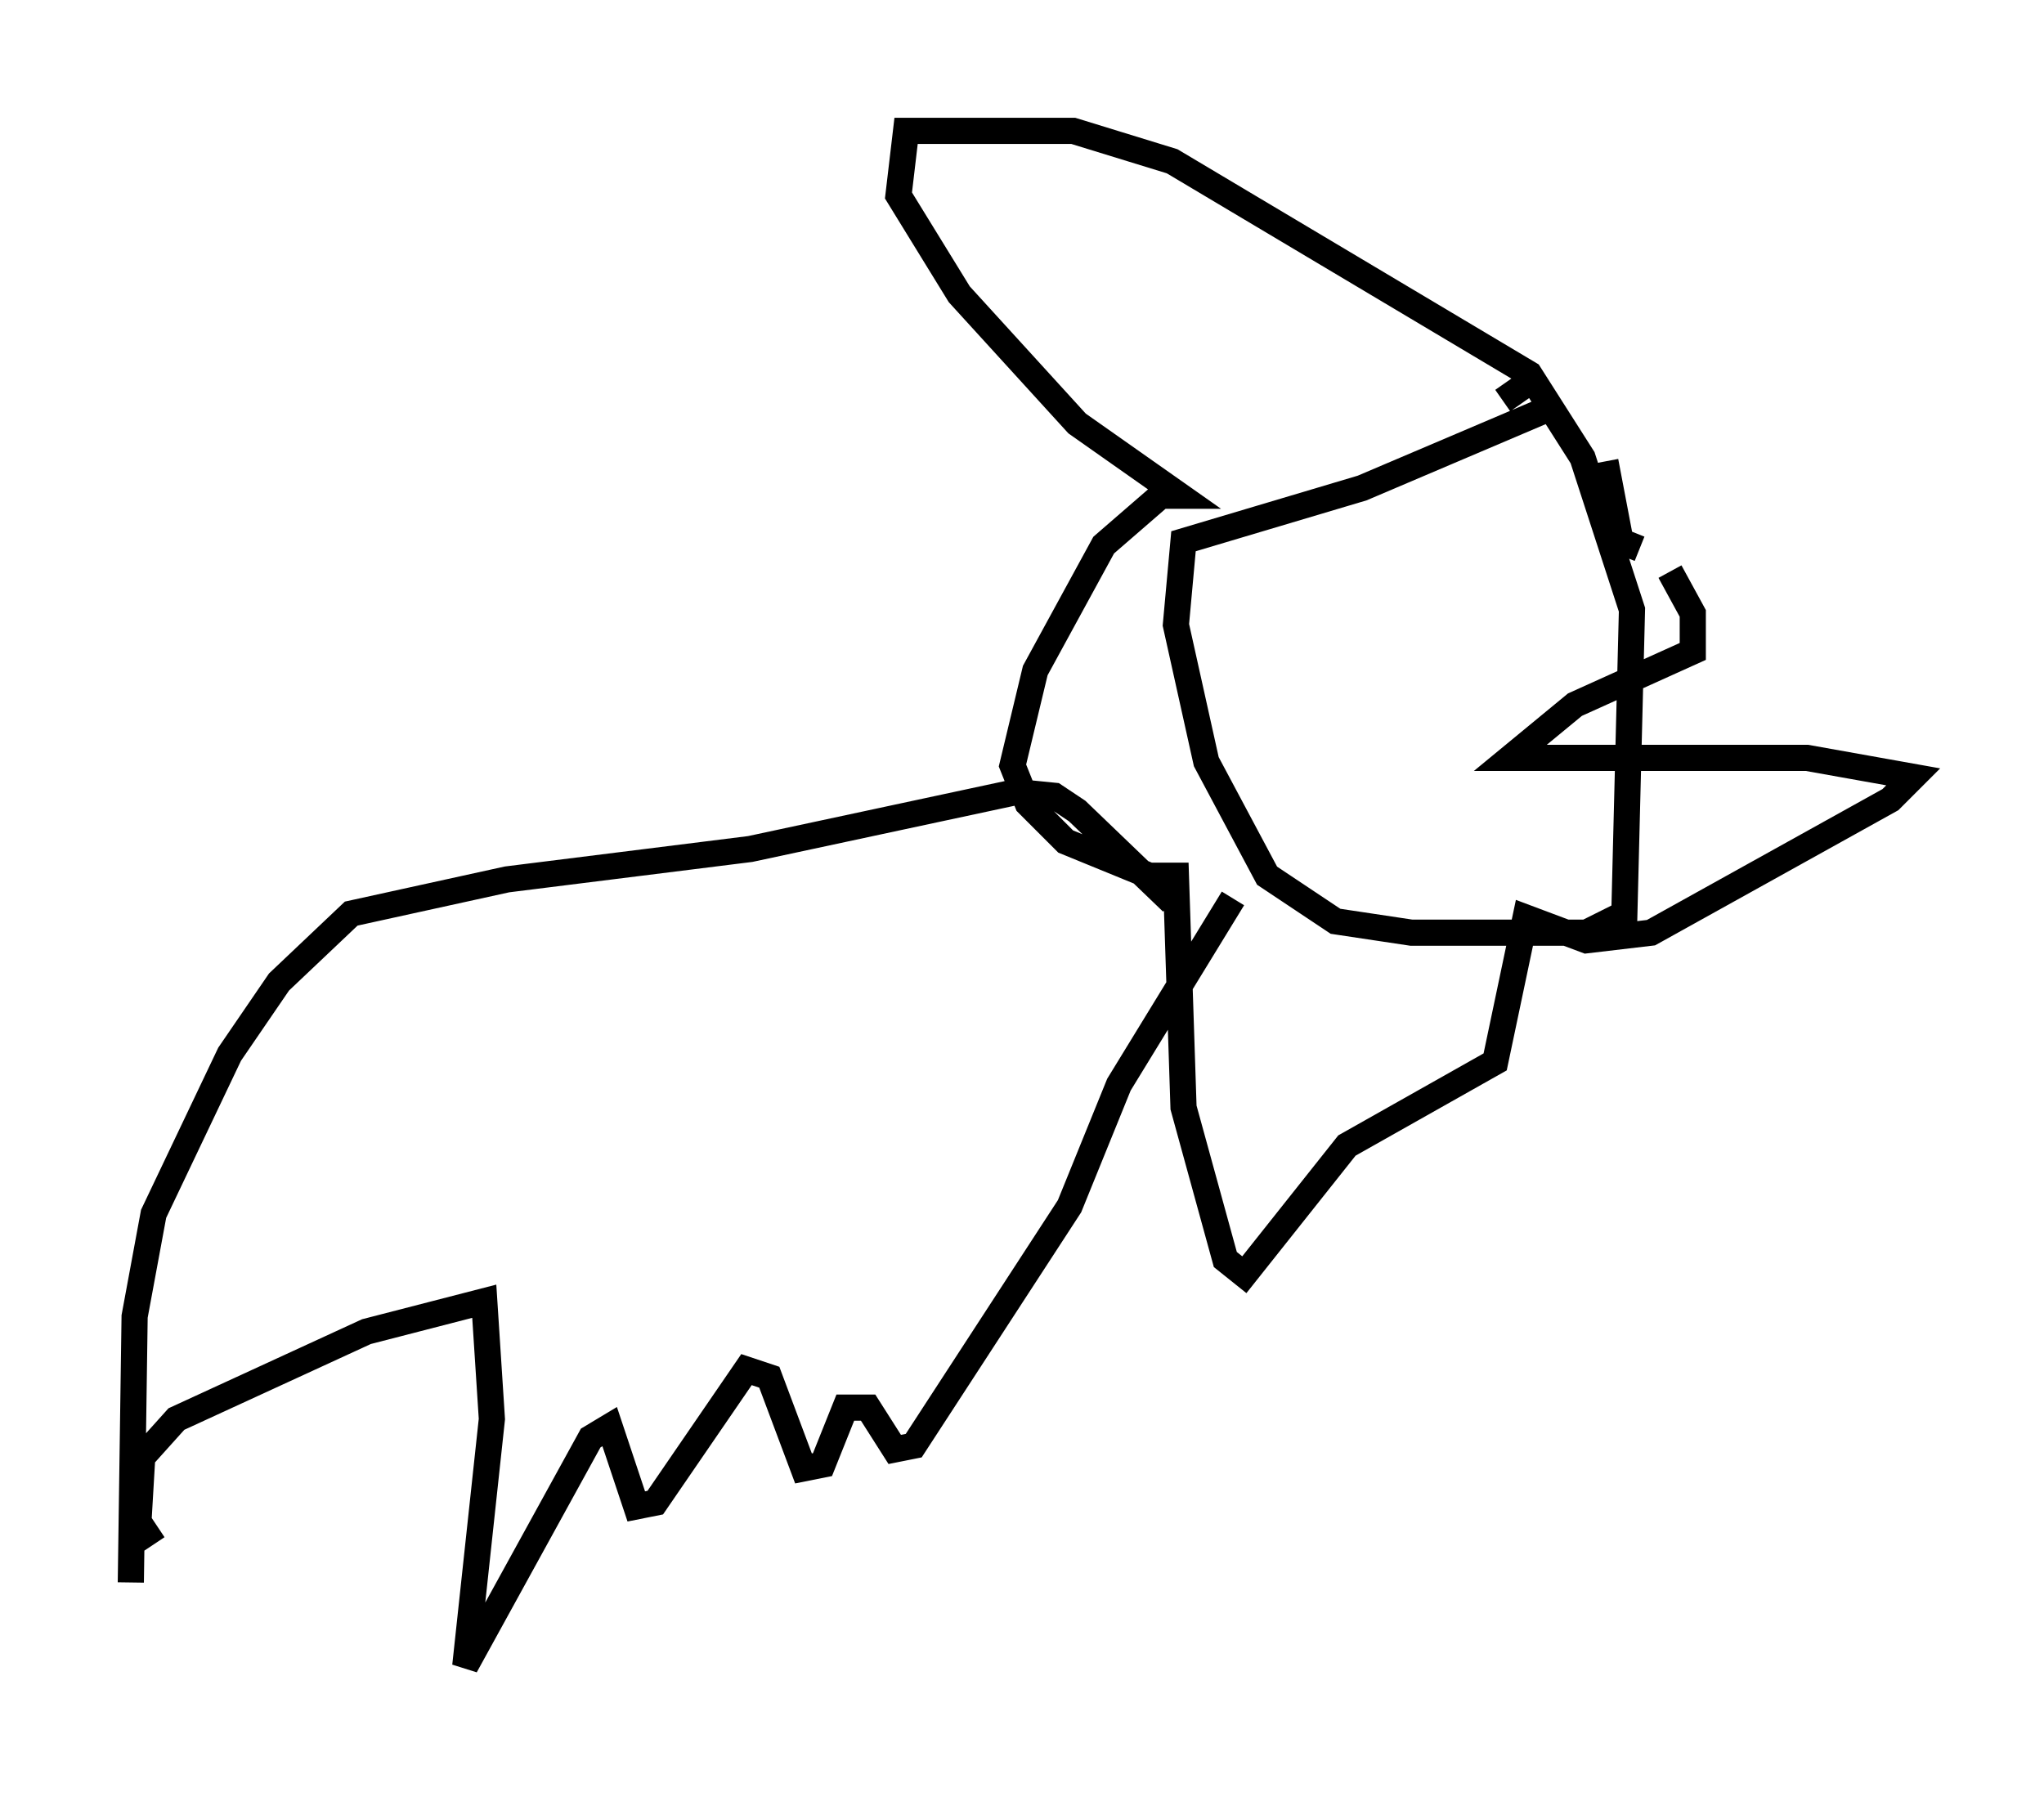 <?xml version="1.0" encoding="utf-8" ?>
<svg baseProfile="full" height="68.681" version="1.1" width="78.123" xmlns="http://www.w3.org/2000/svg" xmlns:ev="http://www.w3.org/2001/xml-events" xmlns:xlink="http://www.w3.org/1999/xlink"><defs /><rect fill="white" height="68.681" width="78.123" x="0" y="0" /><path d="M60.341, 16.475 m-1.453, -0.726 l-6.827, 2.905 -6.827, 2.034 l-0.291, 3.196 1.162, 5.229 l2.324, 4.358 2.615, 1.743 l2.905, 0.436 6.682, 0.0 l1.453, -0.726 0.291, -11.62 l-1.888, -5.81 -2.034, -3.196 l-13.654, -8.134 -3.777, -1.162 l-6.391, 0.0 -0.291, 2.469 l2.324, 3.777 4.503, 4.939 l3.922, 2.76 -0.726, 0.0 l-2.179, 1.888 -2.615, 4.793 l-0.872, 3.631 0.581, 1.453 l1.453, 1.453 3.196, 1.307 l1.017, 0.0 0.291, 8.86 l1.598, 5.81 0.726, 0.581 l3.922, -4.939 5.665, -3.196 l1.162, -5.52 2.324, 0.872 l2.469, -0.291 9.151, -5.084 l0.872, -0.872 -4.067, -0.726 l-11.33, 0.0 2.469, -2.034 l4.503, -2.034 0.0, -1.453 l-0.872, -1.598 m-1.162, -0.872 l-0.726, -0.291 -0.581, -3.05 m-2.469, -3.341 l-1.453, 1.017 m-12.637, 19.173 l-3.631, -3.486 -0.872, -0.581 l-1.453, -0.145 -10.168, 2.179 l-9.296, 1.162 -5.955, 1.307 l-2.76, 2.615 -1.888, 2.76 l-2.905, 6.101 -0.726, 3.922 l-0.145, 10.168 m0.872, -1.453 l-0.581, -0.872 0.145, -2.469 l1.307, -1.453 7.263, -3.341 l4.503, -1.162 0.291, 4.503 l-1.017, 9.441 4.793, -8.715 l0.726, -0.436 1.017, 3.05 l0.726, -0.145 3.486, -5.084 l0.872, 0.291 1.307, 3.486 l0.726, -0.145 0.872, -2.179 l0.872, 0.0 1.017, 1.598 l0.726, -0.145 5.955, -9.151 l1.888, -4.648 4.358, -7.117 " fill="none" stroke="black" stroke-width="1" /></svg>